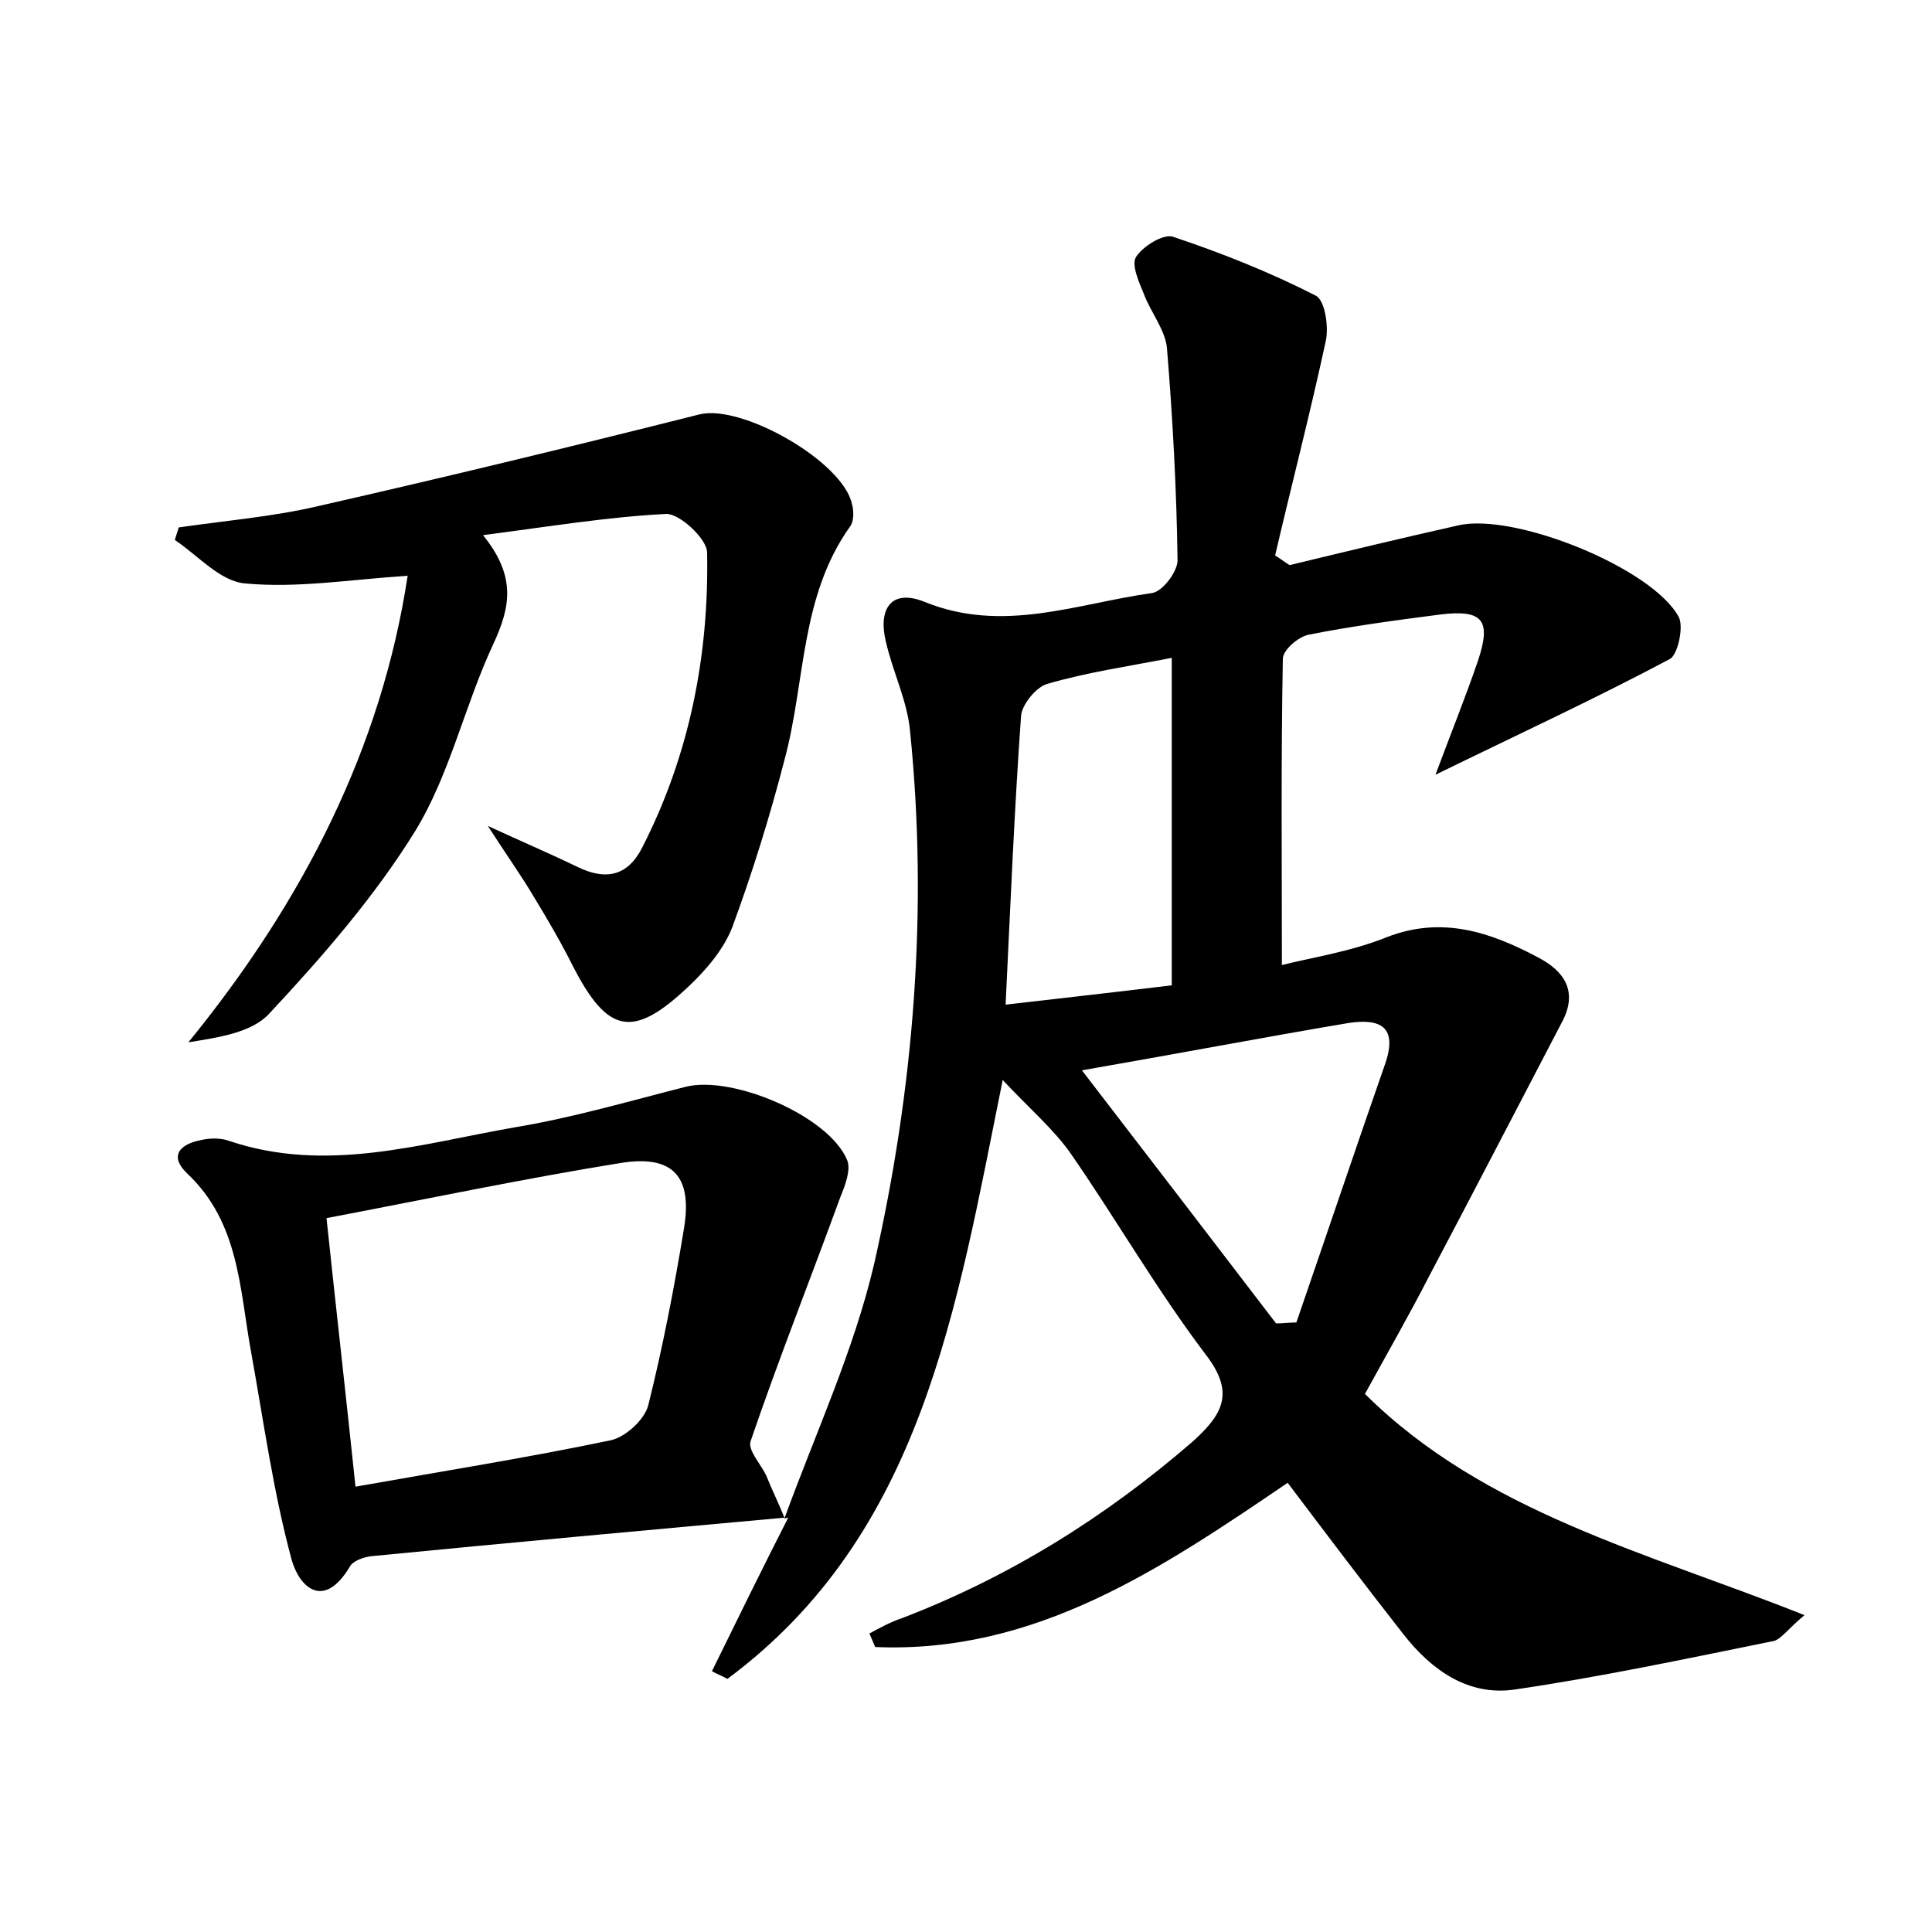 <?xml version="1.0" encoding="utf-8"?>
<!-- Generator: Adobe Illustrator 22.0.0, SVG Export Plug-In . SVG Version: 6.00 Build 0)  -->
<svg version="1.1" id="图层_1" xmlns="http://www.w3.org/2000/svg" xmlns:xlink="http://www.w3.org/1999/xlink" x="0px" y="0px"
	 viewBox="0 0 200 200" style="enable-background:new 0 0 200 200;" xml:space="preserve">
<style type="text/css">
	.st0{fill:#FFFFFF;}
</style>
<g>
	
	<path d="M81.2,157.2c3.2-8.8,7.2-17.4,9.3-26.4c4.1-18.1,5.6-36.6,3.7-55.2c-0.3-3.1-1.8-6.1-2.5-9.2c-0.8-3.3,0.5-5.5,4-4.1
		c8.1,3.3,15.7,0.2,23.5-0.9c1.1-0.1,2.7-2.2,2.7-3.4c-0.1-7.3-0.5-14.7-1.1-22c-0.2-1.9-1.7-3.7-2.4-5.6c-0.5-1.2-1.3-3-0.8-3.8
		c0.7-1.1,2.8-2.4,3.8-2.1c5.1,1.7,10.1,3.7,14.8,6.1c1,0.5,1.4,3.4,1,4.9c-1.6,7.4-3.5,14.7-5.2,22c0.5,0.3,1,0.7,1.5,1
		c5.8-1.4,11.6-2.8,17.4-4.1c5.8-1.4,20.2,4.4,22.9,9.5c0.5,1-0.1,3.8-0.9,4.3c-7.7,4.1-15.7,7.8-24.3,12c1.6-4.3,3.1-8,4.4-11.8
		c1.4-4.2,0.5-5.3-3.8-4.8c-4.6,0.6-9.2,1.2-13.7,2.1c-1.1,0.2-2.7,1.6-2.7,2.5c-0.2,10.5-0.1,21-0.1,31.7c3.2-0.8,7.2-1.4,10.9-2.9
		c5.7-2.2,10.7-0.5,15.6,2.1c2.7,1.4,4.2,3.5,2.5,6.7c-4.6,8.8-9.1,17.5-13.7,26.2c-2.1,4.1-4.4,8.1-6.7,12.3
		c12.4,12.3,29.2,16.4,45.5,22.9c-1.8,1.5-2.5,2.6-3.3,2.7c-8.9,1.8-17.8,3.7-26.7,5c-4.8,0.7-8.6-2-11.5-5.7c-4-5.1-8-10.4-12-15.7
		c-13.1,8.9-26.1,17.7-42.7,17c-0.2-0.5-0.4-0.9-0.6-1.4c1.1-0.6,2.2-1.2,3.4-1.6c11.2-4.3,21.1-10.5,30.1-18.3
		c3.2-2.9,4.3-5.1,1.3-9c-5-6.6-9.2-13.9-13.9-20.7c-1.8-2.6-4.4-4.8-7.1-7.7c-4.8,23.7-8.3,47-28.5,62c-0.5-0.3-1.1-0.5-1.6-0.8
		c2.6-5.3,5.2-10.6,7.9-15.9L81.2,157.2z M121.3,68.1c-4.6,0.9-8.8,1.5-12.9,2.7c-1.1,0.3-2.6,2.1-2.7,3.3
		c-0.7,9.8-1.1,19.6-1.6,29.9c6.1-0.7,11.4-1.3,17.2-2C121.3,90.6,121.3,79.7,121.3,68.1z M132.1,137c0.7,0,1.4-0.1,2.1-0.1
		c3.1-9,6.1-17.9,9.2-26.8c1.3-3.8-0.5-4.7-3.8-4.2c-8.9,1.5-17.8,3.2-27.6,4.9C119,119.9,125.6,128.5,132.1,137z"/>
	<path d="M42.2,59.6c-6,0.4-11.4,1.3-16.8,0.8c-2.6-0.2-4.9-2.9-7.3-4.5c0.1-0.4,0.3-0.9,0.4-1.3c4.8-0.7,9.7-1.1,14.4-2.2
		c13.2-3,26.4-6.2,39.5-9.5c4.4-1.1,14.9,4.9,15.8,9.3c0.2,0.7,0.2,1.8-0.2,2.3c-5.2,7.3-4.6,16.1-6.8,24.2
		c-1.5,5.8-3.3,11.6-5.4,17.3c-0.9,2.3-2.7,4.4-4.5,6.1c-5.8,5.5-8.4,4.9-12-2.1c-1.2-2.4-2.6-4.8-4-7.1c-1.3-2.2-2.8-4.3-4.8-7.4
		c3.7,1.7,6.5,2.9,9.2,4.2c3,1.5,5.3,1,6.8-2c4.9-9.6,6.9-19.9,6.7-30.5c0-1.4-2.8-4-4.2-4C63,53.5,56.9,54.5,50,55.4
		c3.5,4.3,2.8,7.5,1.1,11.2C48.1,73,46.6,80.1,43,86c-4.2,6.8-9.6,13-15.1,18.9c-1.8,2-5.3,2.5-8.4,3C31.4,93.3,39.5,77.4,42.2,59.6
		z"/>
	<path d="M81.3,157.1c-14.3,1.3-28.6,2.6-42.9,4c-0.8,0.1-1.9,0.5-2.2,1.1c-2.7,4.5-5.2,2.1-6-0.7c-1.9-7-2.9-14.3-4.2-21.5
		c-1.2-6.5-1.2-13.4-6.6-18.5c-2-1.9-0.7-3.1,1.5-3.5c0.9-0.2,2-0.2,2.8,0.1c10.1,3.4,19.8,0.3,29.6-1.4c6-1,11.8-2.7,17.7-4.2
		c4.8-1.2,14.8,3,16.7,7.6c0.4,1-0.2,2.6-0.7,3.8c-3.1,8.5-6.4,16.8-9.3,25.3c-0.3,0.9,1,2.3,1.6,3.5c0.6,1.5,1.3,2.9,1.9,4.4
		C81.2,157.2,81.3,157.1,81.3,157.1z M33.8,126.1c1,9.5,2,18.2,3,27.8c9-1.6,17.8-3,26.4-4.8c1.5-0.3,3.5-2.1,3.9-3.6
		c1.5-6,2.7-12.2,3.7-18.3c0.9-5.4-1.1-7.7-6.6-6.8C54.3,122,44.3,124.1,33.8,126.1z"/>
	
	
	
</g>
</svg>

